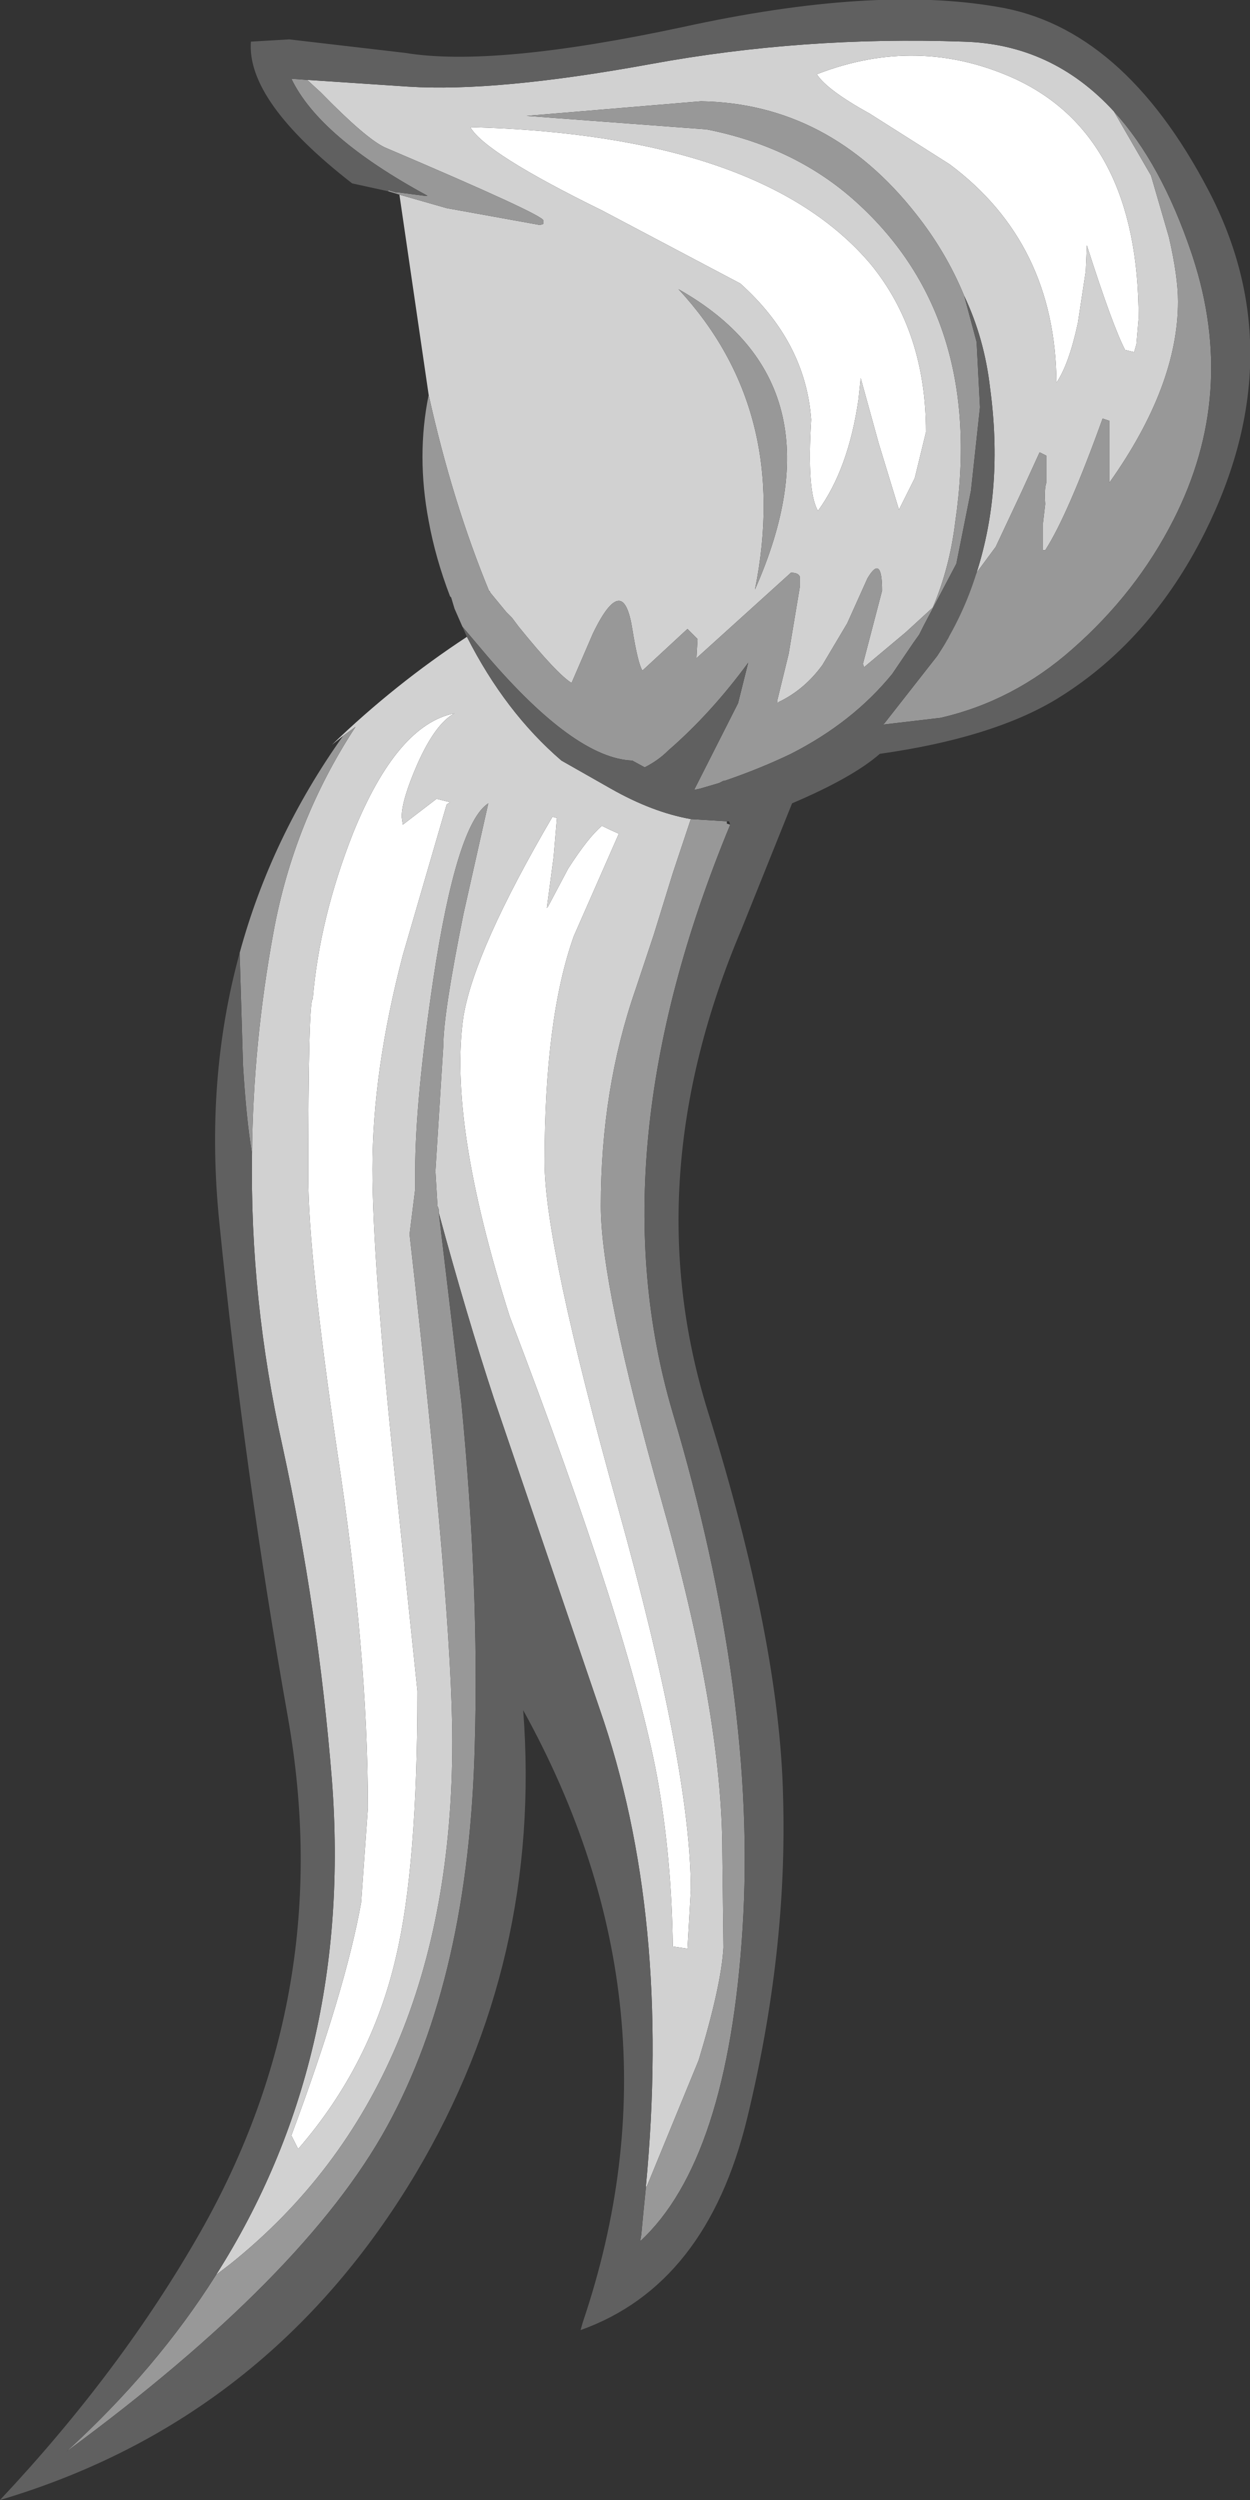 <?xml version="1.0" encoding="UTF-8" standalone="no"?>
<svg xmlns:ffdec="https://www.free-decompiler.com/flash" xmlns:xlink="http://www.w3.org/1999/xlink" ffdec:objectType="shape" height="111.1px" width="55.55px" xmlns="http://www.w3.org/2000/svg">
  <rect width="100%" height="100%" fill="#333333" stroke="none"/>
  <g transform="matrix(1.0, 0.0, 0.0, 1.0, -11.25, 49.7)">
    <path d="M32.15 -44.05 Q45.1 -43.7 49.95 -37.95 52.4 -34.95 52.4 -30.5 L51.9 -28.45 51.2 -27.05 50.3 -30.0 49.5 -32.9 49.4 -31.95 Q48.95 -28.85 47.6 -27.0 47.1 -27.85 47.3 -31.05 47.05 -34.5 44.15 -37.1 L38.0 -40.35 Q32.8 -42.9 32.15 -44.05 M41.15 36.8 Q41.1 32.85 40.45 29.25 39.25 22.8 33.9 8.8 31.15 0.15 31.85 -4.55 32.35 -7.5 35.8 -13.4 L36.0 -13.35 35.85 -11.6 35.55 -9.35 35.6 -9.4 36.5 -11.1 Q37.4 -12.5 38.0 -13.0 38.4 -12.8 38.75 -12.65 L36.75 -8.1 Q35.45 -4.45 35.45 1.95 35.45 5.6 38.7 17.25 41.95 28.9 41.95 34.3 L41.8 36.9 41.15 36.8 M24.95 2.6 Q24.95 -5.3 25.15 -5.3 25.45 -8.9 26.95 -12.7 28.9 -17.5 31.45 -18.0 30.6 -17.55 29.8 -15.75 29.1 -14.15 29.1 -13.4 L29.15 -13.05 30.65 -14.2 31.25 -14.05 31.1 -13.95 29.15 -7.25 Q27.8 -2.1 27.8 2.25 27.8 6.25 28.8 15.9 L29.8 25.45 Q29.8 33.25 28.85 37.25 27.75 42.05 24.5 45.8 L24.2 45.2 Q26.6 38.75 27.3 34.85 L27.6 30.65 Q27.6 23.75 26.25 14.9 24.95 6.05 24.95 2.6 M47.55 -46.4 Q52.05 -48.15 56.35 -46.2 61.85 -43.65 61.85 -35.55 L61.75 -34.4 61.65 -34.05 61.25 -34.15 Q60.7 -35.2 59.55 -38.8 L59.5 -37.65 59.15 -35.35 Q58.75 -33.5 58.2 -32.7 58.15 -38.9 53.45 -42.4 L49.9 -44.65 Q48.0 -45.7 47.55 -46.4" fill="#ffffff" fill-rule="evenodd" stroke="none"/>
    <path d="M32.15 -44.05 Q32.8 -42.9 38.0 -40.35 L44.15 -37.1 Q47.05 -34.5 47.3 -31.05 47.1 -27.85 47.6 -27.0 48.95 -28.85 49.4 -31.95 L49.5 -32.9 50.3 -30.0 51.2 -27.05 51.9 -28.45 52.4 -30.5 Q52.4 -34.95 49.95 -37.95 45.1 -43.7 32.15 -44.05 M29.0 -41.05 L31.1 -40.45 35.25 -39.7 35.4 -39.75 35.4 -39.9 Q35.4 -40.15 28.35 -43.15 27.5 -43.55 25.5 -45.6 L24.9 -46.15 29.4 -45.85 Q33.3 -45.6 40.15 -46.85 46.95 -48.1 54.05 -47.85 58.0 -47.75 60.75 -44.75 L62.4 -41.9 63.2 -39.15 Q63.6 -37.4 63.6 -36.3 63.6 -32.55 60.55 -28.25 L60.55 -31.0 60.25 -31.1 Q58.7 -26.8 57.7 -25.25 L57.6 -25.25 57.6 -26.45 57.7 -27.3 Q57.65 -27.95 57.75 -28.25 L57.75 -29.45 57.45 -29.6 56.65 -27.85 55.5 -25.4 54.65 -24.25 Q55.85 -28.0 55.25 -32.45 55.0 -34.65 54.1 -36.55 53.3 -38.5 51.95 -40.2 48.1 -45.1 42.4 -45.2 L34.65 -44.55 42.65 -43.95 Q46.45 -43.2 49.1 -40.9 55.05 -35.7 53.7 -26.5 53.45 -24.45 52.7 -22.7 L51.5 -21.6 49.65 -20.05 49.6 -20.2 50.45 -23.45 Q50.45 -25.1 49.8 -24.0 L48.9 -22.0 47.8 -20.15 Q47.0 -19.05 45.85 -18.5 L45.8 -18.45 45.8 -18.6 46.3 -20.65 46.8 -23.65 46.8 -24.05 Q46.75 -24.25 46.4 -24.25 L42.2 -20.45 42.25 -21.3 41.8 -21.75 39.8 -19.9 Q39.6 -20.2 39.35 -21.75 39.15 -23.0 38.75 -23.0 38.3 -23.0 37.6 -21.55 L36.65 -19.35 Q36.0 -19.75 34.3 -21.85 L34.0 -22.25 33.75 -22.5 33.05 -23.35 33.0 -23.45 33.0 -23.4 Q31.35 -27.4 30.3 -32.15 L29.0 -41.05 M32.0 -21.4 Q33.7 -18.05 36.2 -15.9 L38.4 -14.65 Q40.25 -13.6 41.95 -13.3 L41.15 -10.9 40.3 -8.15 39.5 -5.75 Q37.95 -1.3 37.95 3.9 37.95 7.45 40.65 17.0 43.35 26.5 43.35 32.6 L43.4 36.85 Q43.3 38.55 42.3 41.85 L40.0 47.45 39.95 47.5 Q41.1 35.45 37.9 26.25 L33.2 12.45 Q32.0 8.8 30.75 4.2 L30.75 4.05 30.7 3.9 30.7 4.0 30.6 2.35 30.95 -3.2 Q30.95 -4.65 31.85 -9.1 L32.95 -14.0 Q31.55 -13.1 30.5 -6.15 29.7 -0.75 29.7 2.35 L29.7 3.1 29.7 3.15 29.45 5.15 Q31.35 21.9 31.35 27.7 31.35 43.0 21.5 50.9 L20.85 51.4 Q26.95 41.8 26.0 29.4 25.4 21.9 23.8 14.55 22.35 8.05 22.45 1.55 22.5 -3.35 23.4 -8.25 24.3 -13.2 27.05 -17.4 L26.5 -17.0 26.0 -16.6 Q28.8 -19.3 32.0 -21.4 M24.95 2.6 Q24.95 6.05 26.25 14.9 27.6 23.75 27.6 30.65 L27.3 34.85 Q26.6 38.75 24.2 45.2 L24.5 45.8 Q27.75 42.05 28.85 37.25 29.8 33.25 29.8 25.45 L28.8 15.9 Q27.8 6.25 27.8 2.25 27.8 -2.1 29.15 -7.25 L31.1 -13.95 31.25 -14.05 30.65 -14.2 29.15 -13.05 29.1 -13.4 Q29.1 -14.15 29.8 -15.75 30.6 -17.55 31.45 -18.0 28.9 -17.5 26.95 -12.7 25.45 -8.9 25.15 -5.3 24.95 -5.3 24.95 2.6 M41.15 36.8 L41.8 36.9 41.95 34.3 Q41.95 28.9 38.7 17.25 35.45 5.6 35.45 1.95 35.45 -4.45 36.75 -8.1 L38.75 -12.65 Q38.4 -12.8 38.0 -13.0 37.4 -12.5 36.5 -11.1 L35.6 -9.4 35.55 -9.35 35.85 -11.6 36.0 -13.35 35.8 -13.4 Q32.35 -7.5 31.85 -4.55 31.15 0.15 33.9 8.8 39.25 22.8 40.45 29.25 41.1 32.85 41.15 36.8 M52.9 -20.55 Q54.05 -22.3 54.65 -24.25 L53.35 -21.25 52.9 -20.55 M47.55 -46.4 Q48.0 -45.7 49.9 -44.65 L53.45 -42.4 Q58.15 -38.9 58.2 -32.7 58.75 -33.5 59.15 -35.35 L59.5 -37.65 59.55 -38.8 Q60.7 -35.2 61.25 -34.15 L61.65 -34.05 61.75 -34.4 61.85 -35.55 Q61.85 -43.65 56.35 -46.2 52.05 -48.15 47.55 -46.4 M41.4 -36.85 Q46.4 -31.45 44.8 -23.5 48.85 -32.65 41.4 -36.85" fill="#d1d1d1" fill-rule="evenodd" stroke="none"/>
    <path d="M24.9 -46.15 L25.5 -45.6 Q27.5 -43.55 28.35 -43.15 35.4 -40.15 35.4 -39.9 L35.4 -39.75 35.25 -39.7 31.1 -40.45 29.0 -41.05 28.5 -41.2 28.5 -41.25 28.85 -41.15 28.95 -41.15 30.1 -41.0 30.25 -41.0 Q25.45 -43.6 24.2 -46.2 L24.9 -46.15 M30.3 -32.15 Q31.35 -27.4 33.0 -23.4 L33.0 -23.45 33.05 -23.35 33.75 -22.5 34.0 -22.25 34.3 -21.85 Q36.0 -19.75 36.65 -19.35 L37.6 -21.55 Q38.3 -23.0 38.75 -23.0 39.15 -23.0 39.35 -21.75 39.6 -20.2 39.8 -19.9 L41.8 -21.75 42.25 -21.3 42.2 -20.45 46.4 -24.25 Q46.75 -24.25 46.8 -24.05 L46.8 -23.65 46.3 -20.65 45.8 -18.6 45.8 -18.45 45.85 -18.5 Q47.0 -19.05 47.8 -20.15 L48.9 -22.0 49.8 -24.0 Q50.45 -25.1 50.45 -23.45 L49.6 -20.2 49.65 -20.05 51.5 -21.6 52.7 -22.7 Q53.45 -24.45 53.7 -26.5 55.05 -35.7 49.1 -40.9 46.45 -43.2 42.65 -43.95 L34.65 -44.55 42.4 -45.2 Q48.1 -45.1 51.95 -40.2 53.3 -38.5 54.1 -36.55 L54.65 -34.5 54.8 -31.6 54.4 -27.9 53.75 -24.65 52.3 -21.9 52.1 -21.5 51.85 -21.15 50.9 -19.75 Q49.15 -17.6 46.4 -16.2 45.05 -15.55 43.45 -15.0 L43.4 -15.0 43.2 -14.9 42.35 -14.65 42.1 -14.6 44.05 -18.45 44.5 -20.25 Q42.85 -18.0 40.95 -16.35 40.5 -15.9 39.9 -15.6 L39.35 -15.9 Q36.8 -16.0 32.9 -20.55 L31.8 -21.85 31.45 -22.65 31.3 -23.15 31.25 -23.2 Q30.6 -24.9 30.3 -26.55 29.75 -29.45 30.3 -32.15 M54.65 -24.25 L55.5 -25.4 56.65 -27.85 57.45 -29.6 57.75 -29.45 57.75 -28.25 Q57.65 -27.95 57.7 -27.3 L57.6 -26.45 57.6 -25.25 57.7 -25.25 Q58.7 -26.8 60.25 -31.1 L60.55 -31.0 60.55 -28.25 Q63.6 -32.55 63.6 -36.3 63.6 -37.4 63.2 -39.15 L62.4 -41.9 60.75 -44.75 Q62.85 -42.45 64.2 -38.45 L64.25 -38.3 Q66.25 -32.2 63.4 -26.6 61.75 -23.35 58.9 -20.85 56.3 -18.55 53.05 -17.8 L50.5 -17.5 50.55 -17.55 52.9 -20.55 53.35 -21.25 54.65 -24.25 M41.95 -13.3 L43.55 -13.2 43.55 -13.1 43.7 -13.05 Q37.7 1.45 41.15 13.1 44.9 25.7 44.25 36.0 43.6 46.3 39.7 49.9 L39.75 49.6 39.85 48.55 39.95 47.55 39.95 47.5 40.0 47.45 42.3 41.85 Q43.3 38.55 43.4 36.85 L43.35 32.6 Q43.35 26.5 40.65 17.0 37.95 7.45 37.95 3.9 37.95 -1.3 39.5 -5.75 L40.3 -8.15 41.15 -10.9 41.95 -13.3 M30.75 4.2 L31.75 12.6 Q32.55 20.9 32.35 27.8 32.1 38.15 28.45 44.8 24.8 51.45 14.2 59.25 18.2 55.6 20.85 51.4 L21.5 50.9 Q31.35 43.0 31.35 27.7 31.35 21.9 29.45 5.15 L29.7 3.15 29.7 3.1 29.7 2.35 Q29.7 -0.75 30.5 -6.15 31.55 -13.1 32.95 -14.0 L31.85 -9.1 Q30.95 -4.65 30.95 -3.2 L30.6 2.35 30.7 4.0 30.7 3.9 30.75 4.05 30.75 4.2 M22.45 1.55 Q22.2 0.1 22.05 -2.35 L21.9 -7.35 Q23.3 -12.5 26.5 -17.0 L27.05 -17.4 Q24.3 -13.2 23.4 -8.25 22.5 -3.35 22.45 1.55 M41.4 -36.85 Q48.85 -32.65 44.8 -23.5 46.4 -31.45 41.4 -36.85" fill="#989898" fill-rule="evenodd" stroke="none"/>
    <path d="M24.9 -46.15 L24.2 -46.2 Q25.45 -43.6 30.25 -41.0 L30.1 -41.0 28.95 -41.15 28.85 -41.15 28.5 -41.25 28.5 -41.2 26.9 -41.55 Q22.2 -45.2 22.4 -47.85 L24.1 -47.95 29.25 -47.35 Q33.2 -46.7 41.6 -48.5 50.05 -50.35 55.55 -49.4 61.15 -48.5 64.95 -41.25 68.75 -34.0 64.8 -26.05 62.35 -21.15 58.15 -18.6 55.3 -16.9 50.35 -16.2 49.15 -15.15 46.45 -14.0 L44.2 -8.4 Q39.5 2.7 42.7 13.0 45.9 23.25 46.05 30.15 46.25 37.05 44.45 44.45 42.65 51.85 37.05 53.85 L37.15 53.5 Q41.85 39.6 34.5 26.3 35.35 37.4 29.75 46.85 23.2 57.85 11.25 61.4 16.65 55.65 20.15 49.5 26.2 38.85 24.05 26.65 22.1 15.65 21.0 4.65 20.35 -1.7 21.9 -7.35 L22.05 -2.35 Q22.2 0.1 22.45 1.55 22.35 8.05 23.8 14.55 25.4 21.9 26.0 29.4 26.95 41.8 20.85 51.4 18.2 55.6 14.2 59.25 24.8 51.45 28.45 44.8 32.1 38.15 32.35 27.8 32.55 20.9 31.75 12.6 L30.75 4.2 Q32.0 8.8 33.2 12.45 L37.9 26.25 Q41.1 35.45 39.95 47.5 L39.95 47.55 39.85 48.55 39.75 49.6 39.7 49.9 Q43.6 46.3 44.25 36.0 44.9 25.7 41.15 13.1 37.7 1.45 43.7 -13.05 L43.65 -13.2 43.55 -13.2 41.95 -13.3 Q40.25 -13.6 38.4 -14.65 L36.2 -15.9 Q33.7 -18.05 32.0 -21.4 L31.8 -21.85 32.9 -20.55 Q36.8 -16.0 39.35 -15.9 L39.9 -15.6 Q40.5 -15.9 40.95 -16.35 42.85 -18.0 44.5 -20.25 L44.05 -18.45 42.1 -14.6 42.35 -14.65 43.2 -14.9 43.4 -15.0 43.45 -15.0 Q45.05 -15.55 46.4 -16.2 49.15 -17.6 50.9 -19.75 L51.85 -21.15 52.1 -21.5 52.3 -21.9 53.75 -24.65 54.4 -27.9 54.8 -31.6 54.65 -34.5 54.1 -36.55 Q55.0 -34.65 55.25 -32.45 55.85 -28.0 54.65 -24.25 54.05 -22.3 52.9 -20.55 L50.55 -17.55 50.5 -17.5 53.05 -17.8 Q56.3 -18.55 58.9 -20.85 61.75 -23.35 63.4 -26.6 66.25 -32.2 64.25 -38.3 L64.2 -38.45 Q62.85 -42.45 60.75 -44.75 58.0 -47.75 54.05 -47.85 46.95 -48.1 40.15 -46.85 33.3 -45.6 29.4 -45.85 L24.9 -46.15" fill="#606060" fill-rule="evenodd" stroke="none"/>
  </g>
</svg>
